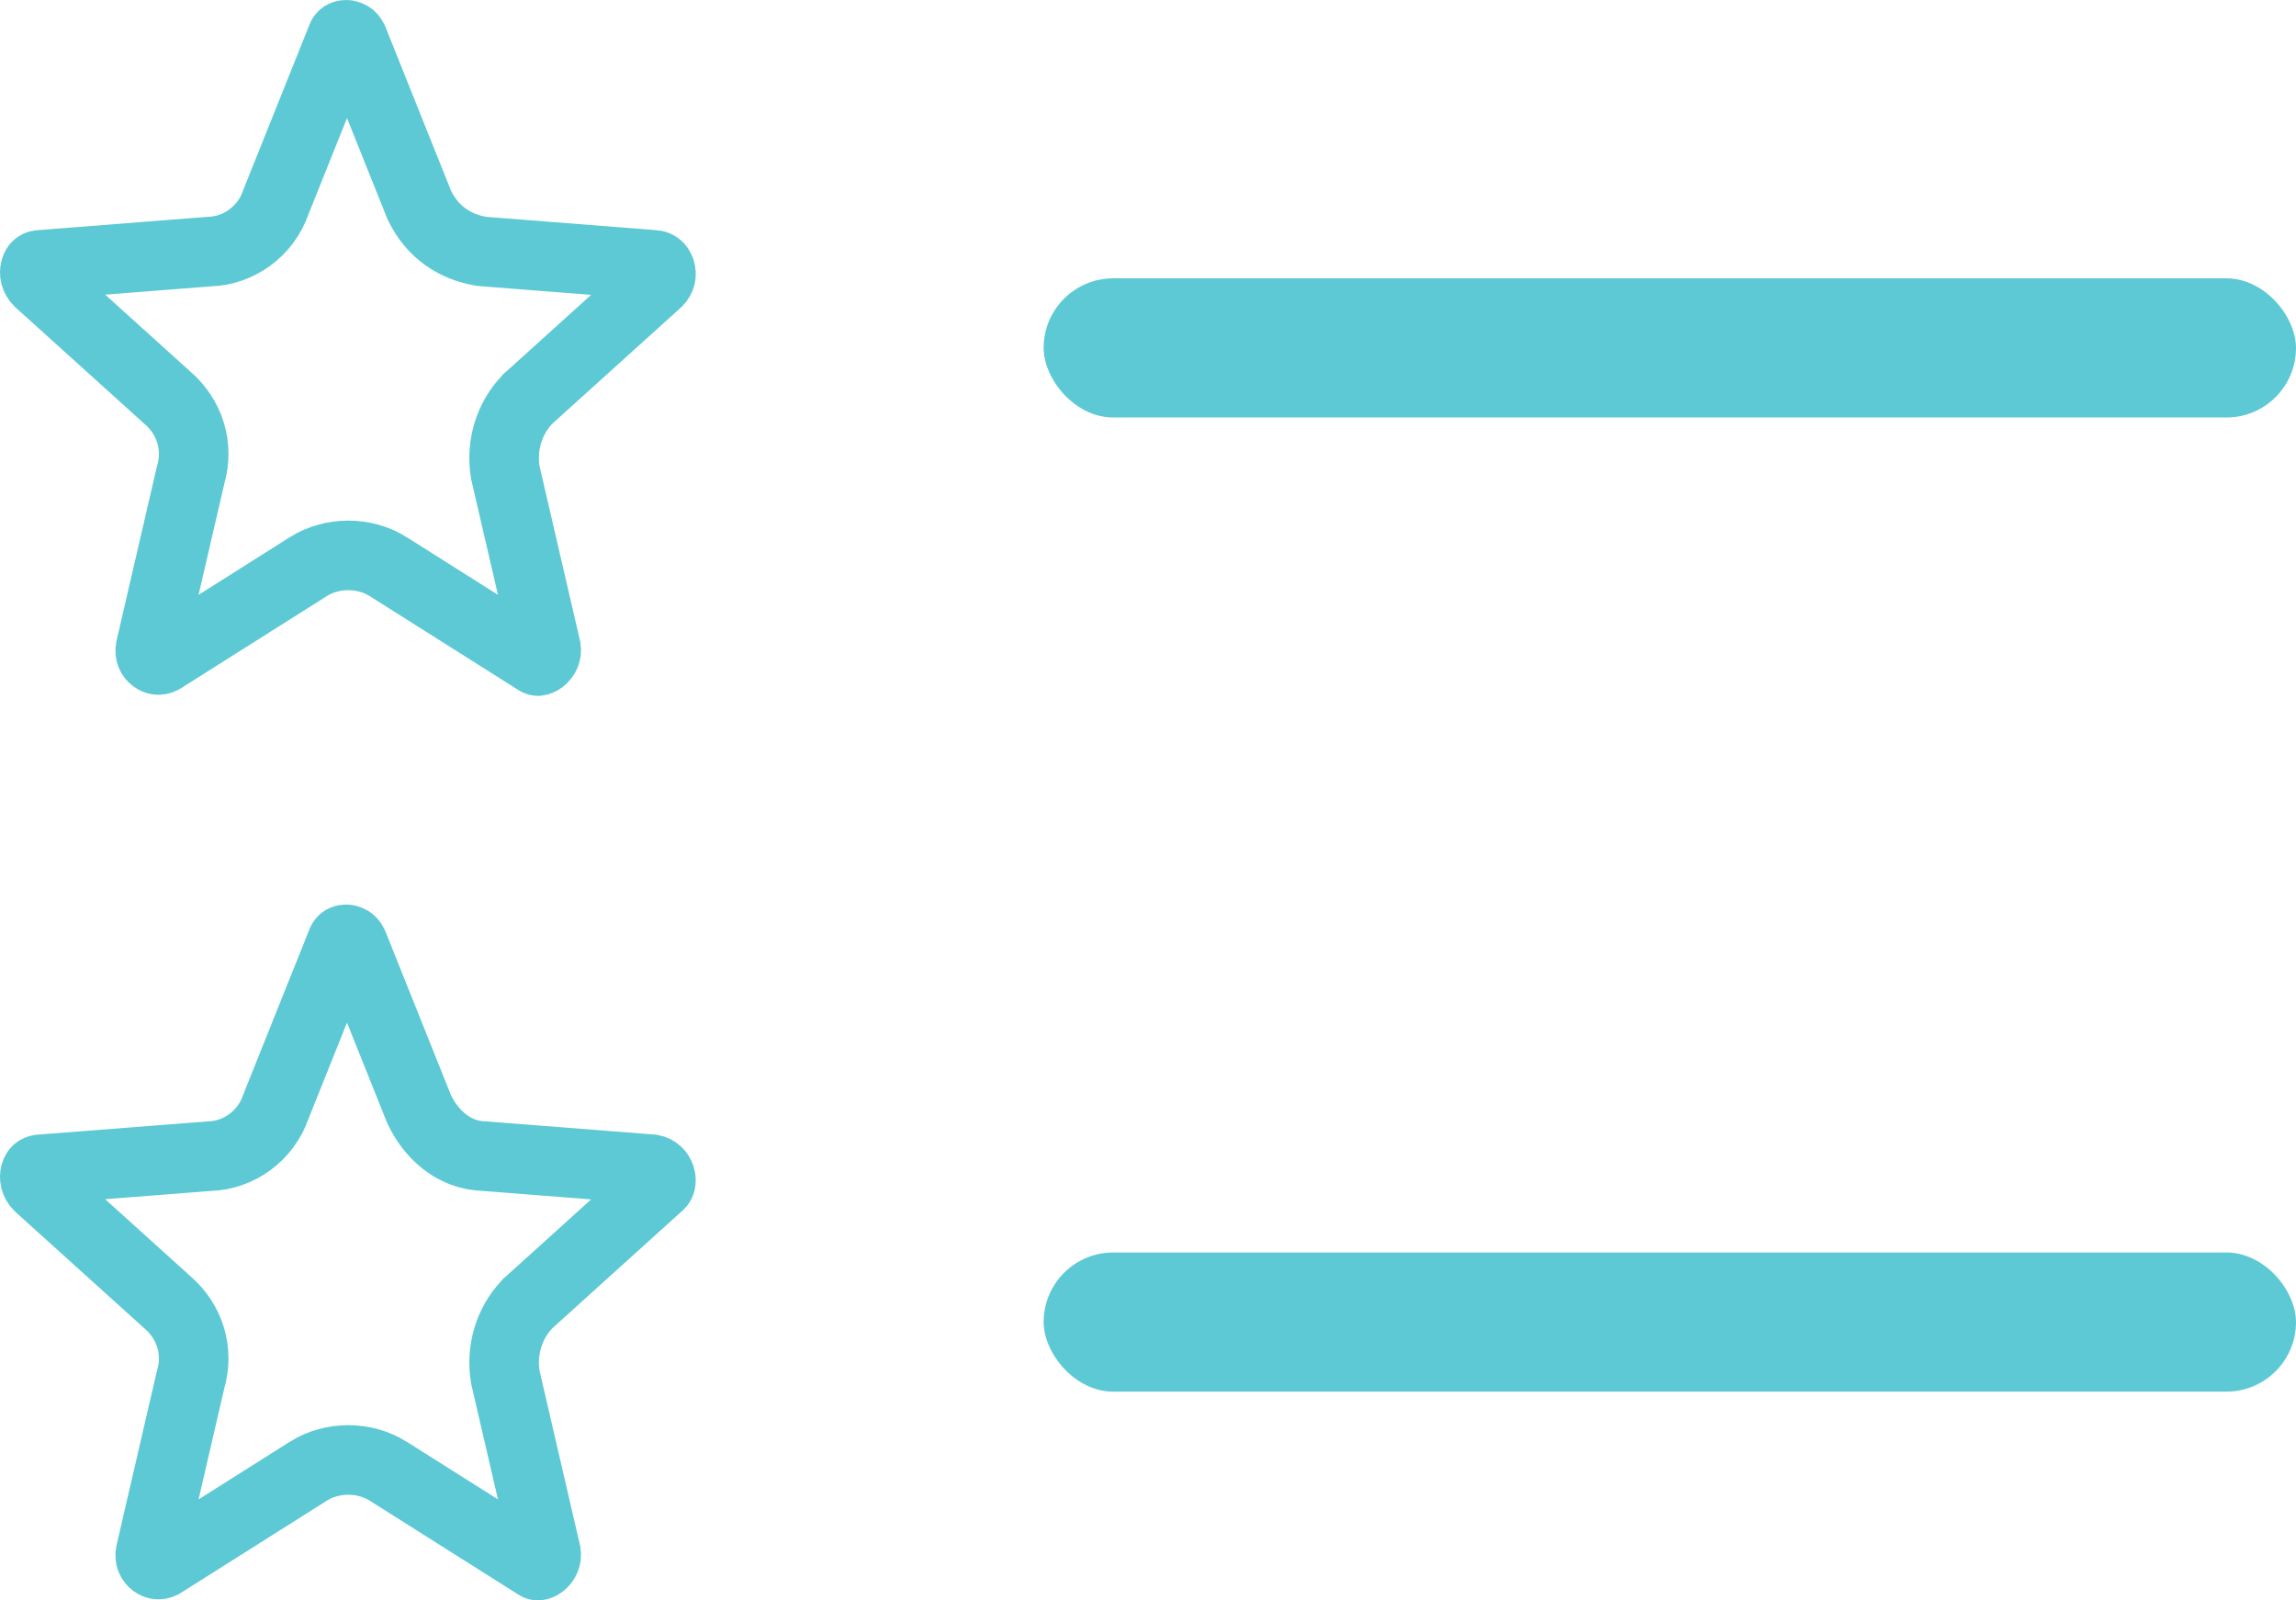 <svg width="33" height="23" viewBox="0 0 33 23" fill="none" xmlns="http://www.w3.org/2000/svg">
<path d="M9.391 3.806L9.391 3.806L9.395 3.806C9.426 3.808 9.443 3.817 9.454 3.827C9.468 3.838 9.483 3.858 9.492 3.886C9.51 3.942 9.499 4.001 9.453 4.047L7.602 5.719L7.588 5.731L7.576 5.745C7.318 6.014 7.201 6.401 7.261 6.779L7.264 6.796L7.268 6.813L7.849 9.32C7.858 9.376 7.835 9.437 7.783 9.477C7.759 9.495 7.74 9.499 7.733 9.5C7.733 9.5 7.733 9.5 7.732 9.5C7.73 9.5 7.726 9.501 7.713 9.492L7.704 9.486L7.694 9.479L5.582 8.145L5.581 8.144C5.236 7.928 4.775 7.928 4.43 8.144L4.429 8.145L2.33 9.471C2.303 9.484 2.284 9.486 2.27 9.484C2.252 9.483 2.232 9.476 2.212 9.461C2.175 9.433 2.15 9.386 2.162 9.321L2.739 6.83C2.864 6.409 2.722 5.985 2.403 5.713L0.558 4.047C0.502 3.992 0.491 3.922 0.506 3.868C0.514 3.842 0.525 3.827 0.533 3.821C0.538 3.817 0.549 3.808 0.579 3.806L0.579 3.806L0.583 3.806L3.007 3.616C3.429 3.606 3.822 3.324 3.964 2.907L4.905 0.558L4.908 0.551L4.91 0.544C4.919 0.52 4.929 0.513 4.933 0.51C4.94 0.506 4.954 0.5 4.974 0.5C4.993 0.5 5.013 0.506 5.03 0.516C5.044 0.525 5.06 0.54 5.074 0.568L6.016 2.921L6.022 2.936L6.029 2.951C6.217 3.344 6.547 3.547 6.904 3.609L6.928 3.613L6.951 3.615L9.391 3.806Z" stroke="#5DC9D5"/>
<path d="M6.016 15.921L6.022 15.936L6.029 15.951C6.185 16.276 6.5 16.606 6.967 16.616L9.371 16.804C9.43 16.816 9.473 16.856 9.492 16.914C9.502 16.945 9.501 16.971 9.497 16.989C9.494 17.004 9.487 17.018 9.469 17.033L9.469 17.033L9.459 17.041L7.602 18.719L7.588 18.731L7.576 18.745C7.318 19.014 7.201 19.401 7.261 19.779L7.264 19.796L7.268 19.813L7.849 22.32C7.858 22.376 7.835 22.437 7.783 22.477C7.759 22.495 7.74 22.499 7.733 22.5C7.733 22.5 7.733 22.5 7.732 22.5C7.73 22.5 7.726 22.501 7.713 22.492L7.704 22.485L7.694 22.479L5.582 21.145L5.581 21.144C5.236 20.928 4.775 20.928 4.43 21.144L4.429 21.145L2.33 22.471C2.303 22.484 2.284 22.486 2.27 22.484C2.252 22.483 2.232 22.476 2.212 22.461C2.175 22.433 2.15 22.386 2.162 22.321L2.739 19.829C2.864 19.409 2.722 18.985 2.403 18.713L0.558 17.047C0.502 16.992 0.491 16.922 0.506 16.868C0.514 16.842 0.525 16.827 0.533 16.821C0.538 16.817 0.549 16.808 0.579 16.806L0.579 16.806L0.583 16.805L3.007 16.616C3.429 16.606 3.822 16.324 3.964 15.907L4.905 13.558L4.908 13.551L4.91 13.544C4.919 13.52 4.929 13.513 4.933 13.51C4.94 13.505 4.954 13.5 4.974 13.5C4.993 13.5 5.013 13.506 5.03 13.516C5.044 13.525 5.06 13.54 5.074 13.568L6.016 15.921Z" stroke="#5DC9D5"/>
<rect x="15" y="4" width="18" height="2" rx="1" fill="#5DC9D5"/>
<rect x="15" y="18" width="18" height="2" rx="1" fill="#5DC9D5"/>
</svg>
